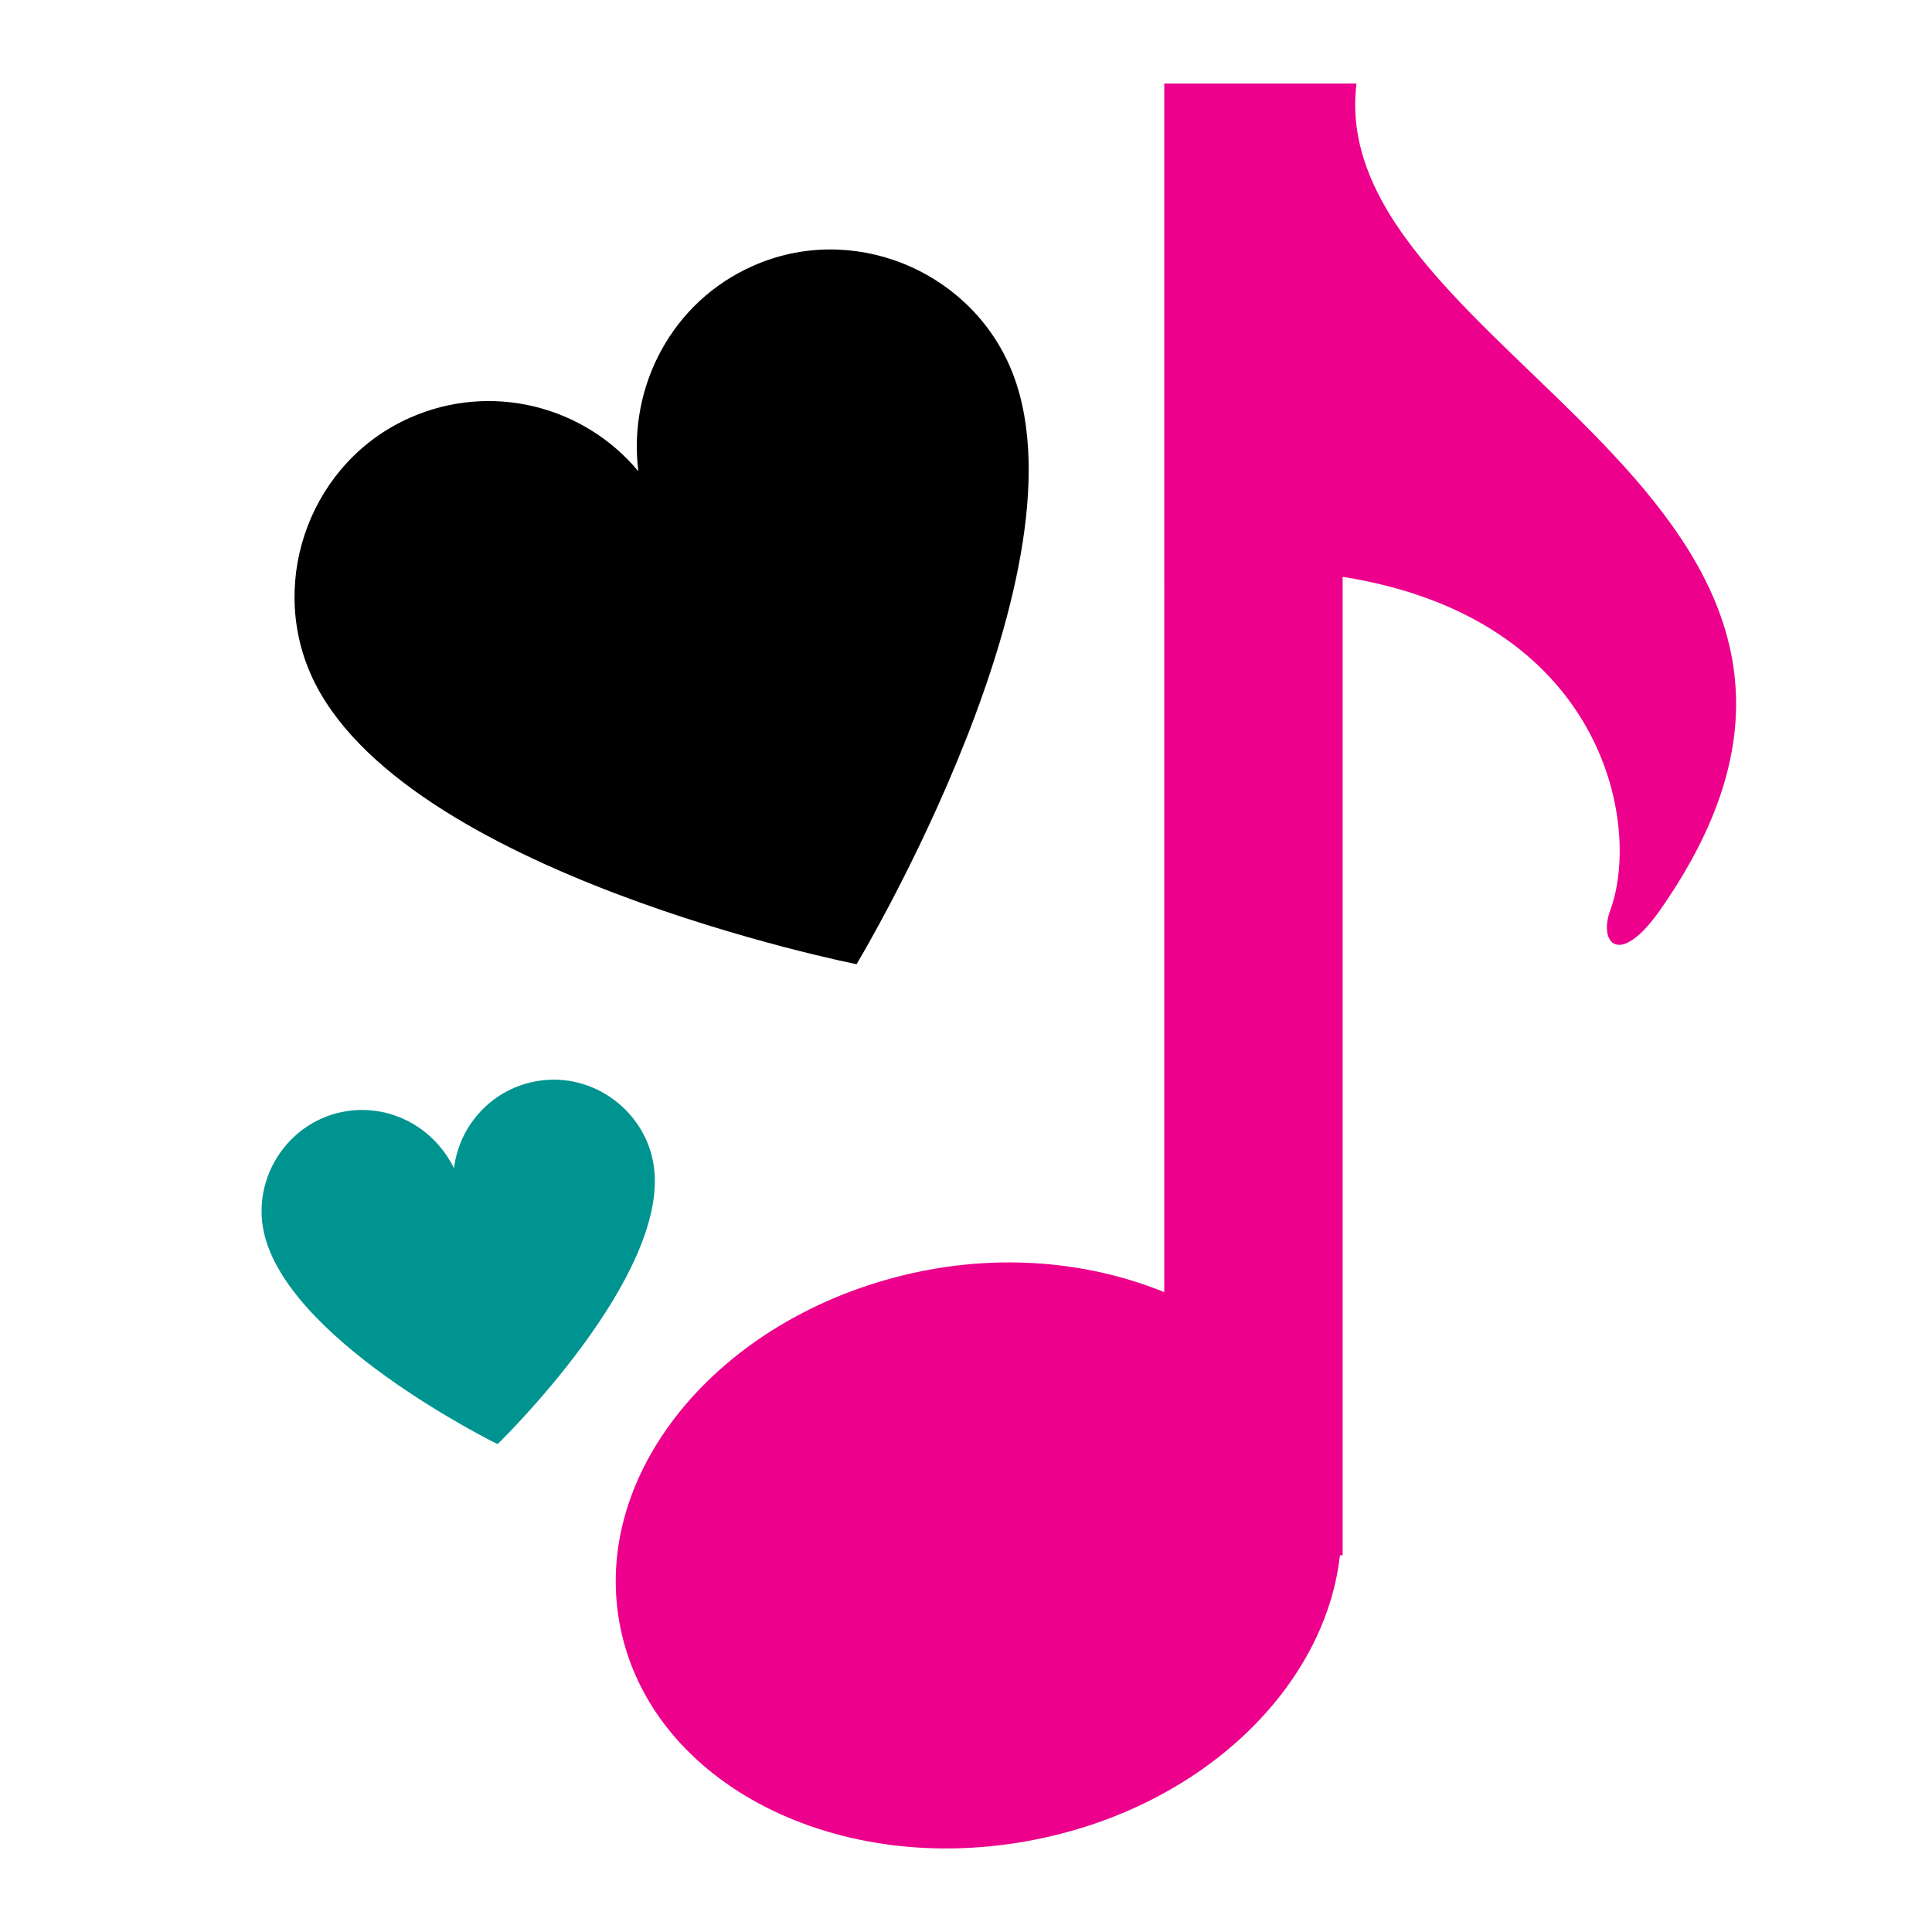 <svg class="my-playlist" version="1.1" id="Layer_1" xmlns="http://www.w3.org/2000/svg" xmlns:xlink="http://www.w3.org/1999/xlink" x="0px" y="0px"
	 width="100px" height="100px" viewBox="0 0 100 100" enable-background="new 0 0 100 100" xml:space="preserve">
<path fill="#EC008C" d="M70.212,4.325h-0.716h-7.223h-2.011V66.88c-3.647-1.48-7.999-1.992-12.521-1.092
	c-10.262,2.058-17.264,10.305-15.636,18.427c1.624,8.126,11.257,13.051,21.524,10.993c8.679-1.736,14.969-7.921,15.726-14.707h0.14
	V29.856c13.503,2.141,15.496,12.803,13.85,17.264c-0.622,1.699,0.479,2.976,2.57,0C100.844,25.839,68.477,18.369,70.212,4.325z"/>
<g>
	<path fill="#009490" d="M27.863,55.946c-2.357,0.372-4.092,2.269-4.364,4.527c-0.997-2.057-3.216-3.329-5.573-2.957
		c-2.846,0.45-4.765,3.18-4.325,5.964c0.911,5.764,12.154,11.268,12.154,11.268s8.986-8.7,8.075-14.464
		C33.39,57.5,30.709,55.496,27.863,55.946z"/>
</g>
<g>
	<path class="big-heart" d="M21.22,21.622c4.213-1.865,9.014-0.606,11.819,2.77c-0.538-4.38,1.728-8.768,5.941-10.633
		c5.086-2.252,11.059,0.166,13.262,5.142c4.561,10.302-7.907,31.006-7.907,31.006s-23.686-4.697-28.247-15
		C13.885,29.931,16.134,23.873,21.22,21.622z"/>
</g>
</svg>
